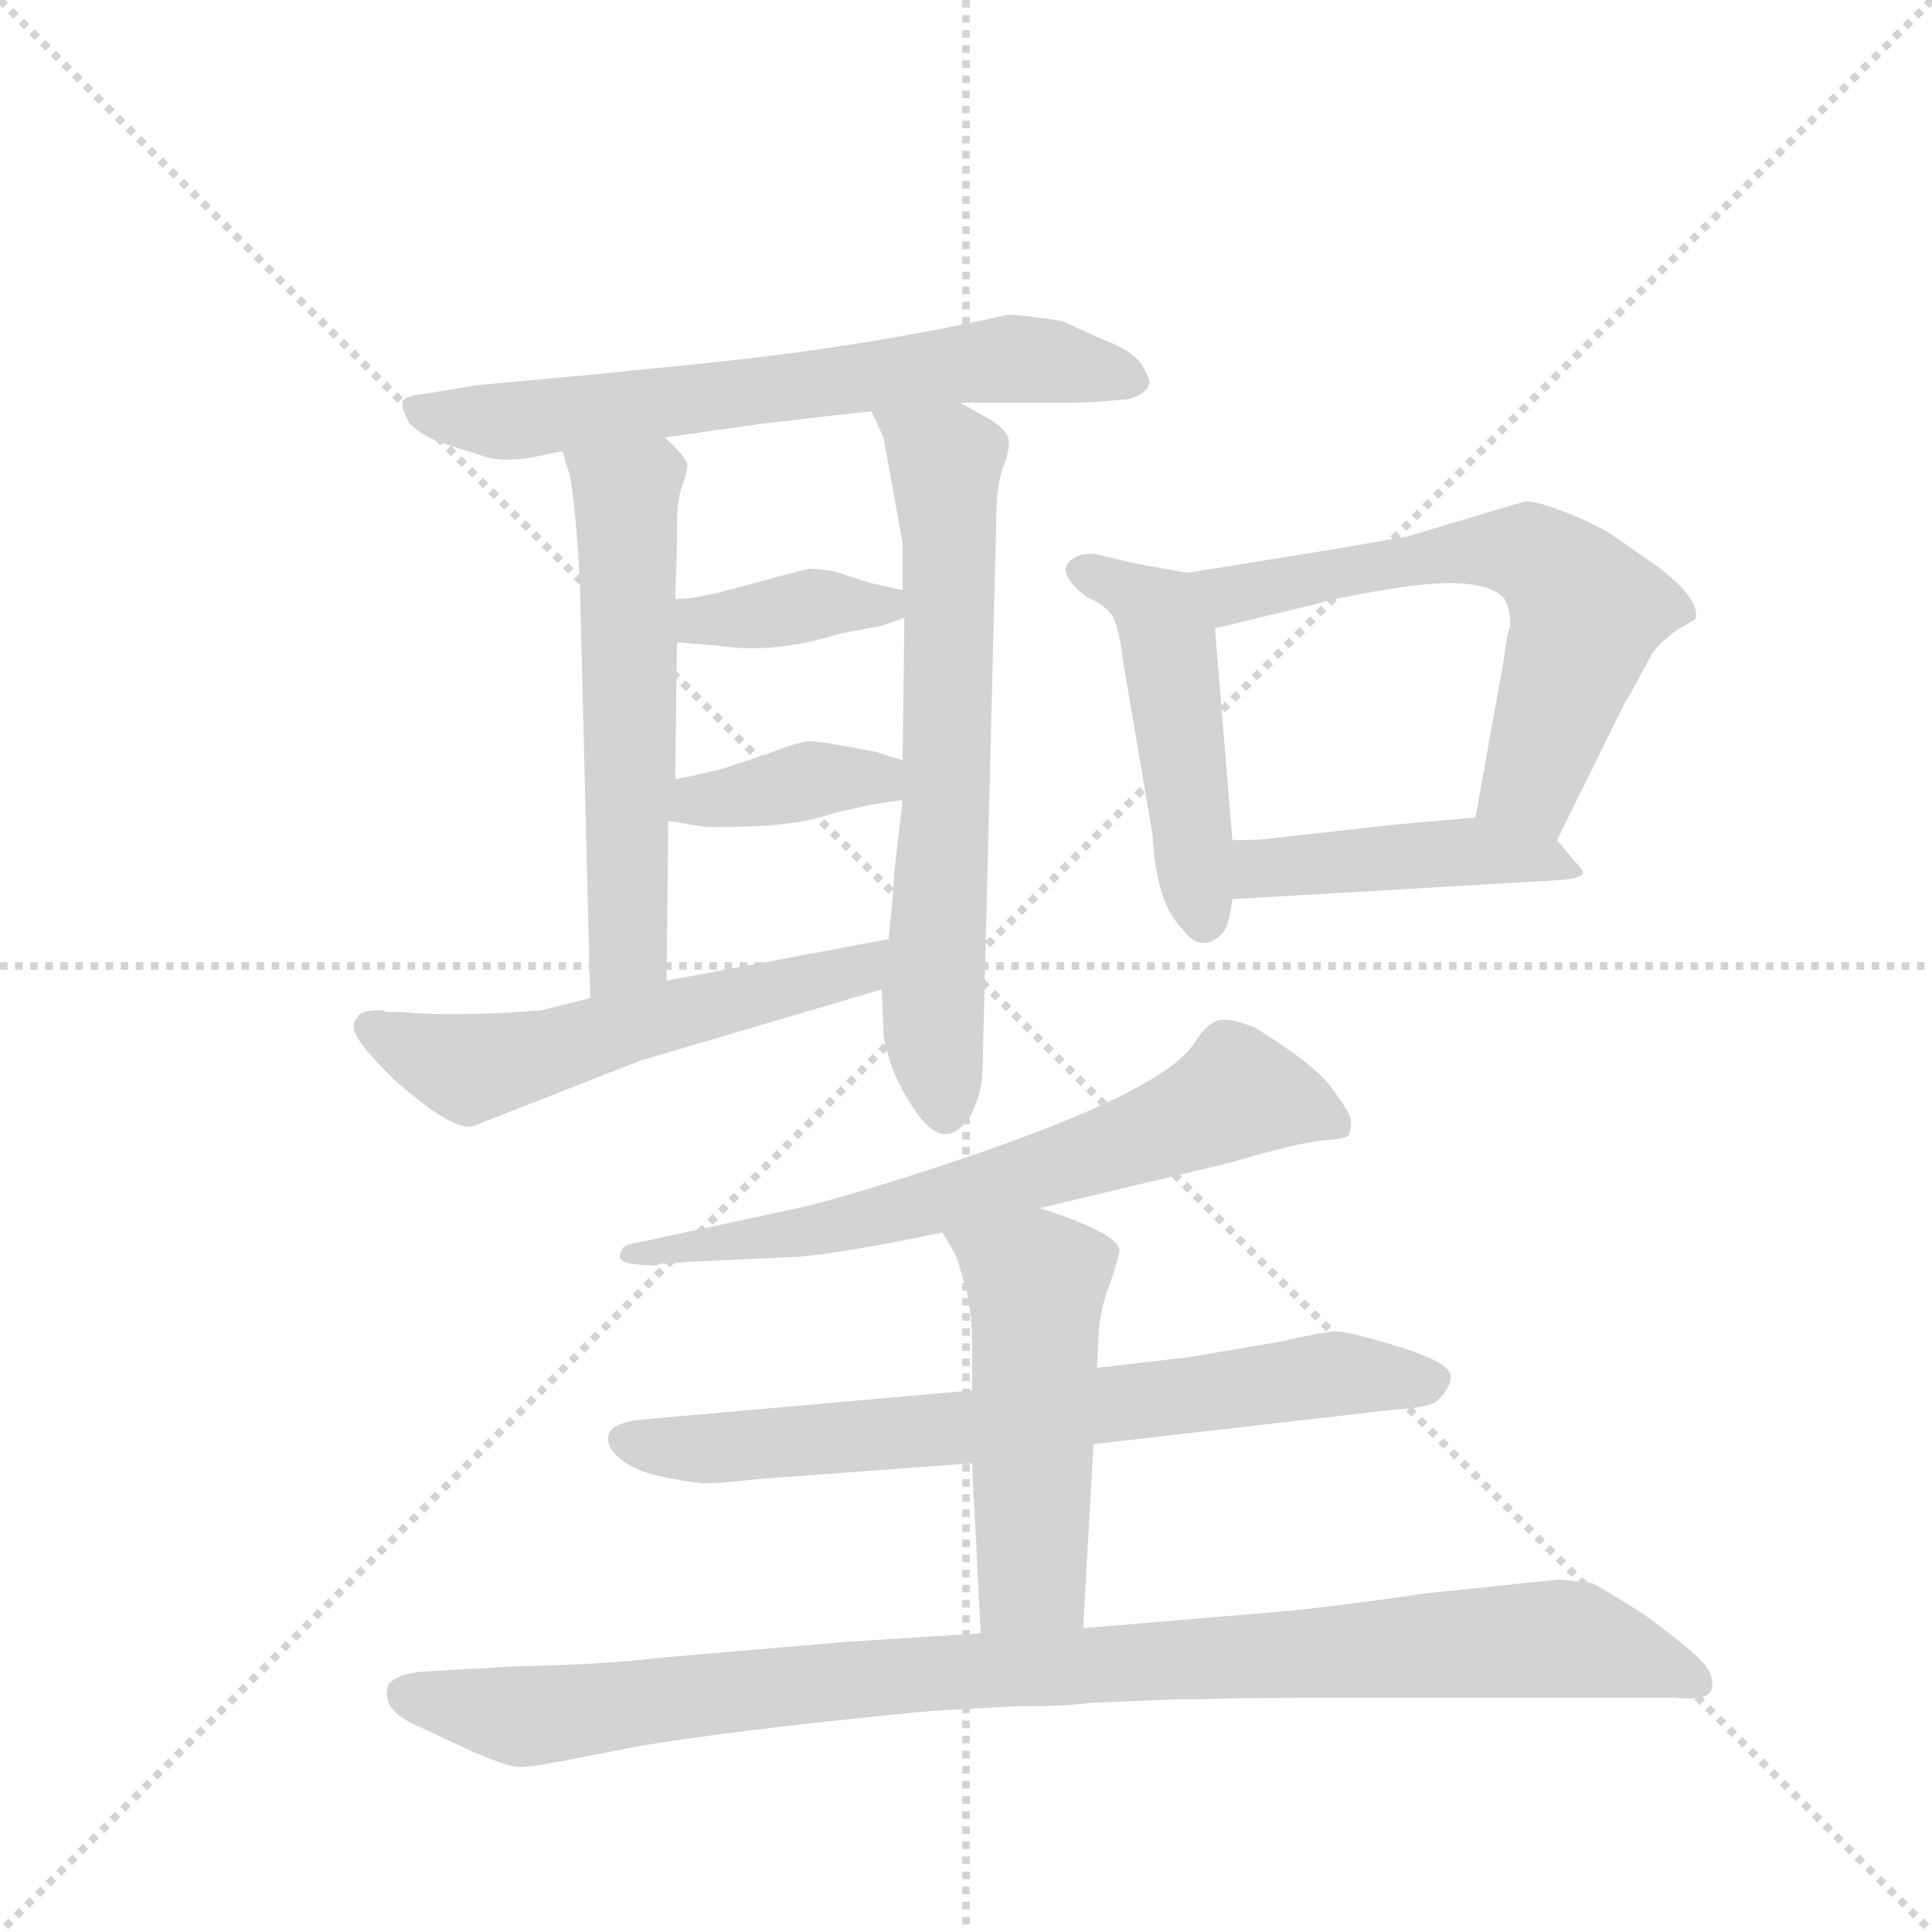 <svg version="1.1" viewBox="0 0 1024 1024" xmlns="http://www.w3.org/2000/svg">
  <g stroke="lightgray" stroke-dasharray="1,1" stroke-width="1" transform="scale(4, 4)">
    <line x1="0" y1="0" x2="256" y2="256"></line>
    <line x1="256" y1="0" x2="0" y2="256"></line>
    <line x1="128" y1="0" x2="128" y2="256"></line>
    <line x1="0" y1="128" x2="256" y2="128"></line>
  </g>
  <g transform="scale(0.92, -0.92) translate(60, -900)">
    <style type="text/css">
      
        @keyframes keyframes0 {
          from {
            stroke: blue;
            stroke-dashoffset: 671;
            stroke-width: 128;
          }
          69% {
            animation-timing-function: step-end;
            stroke: blue;
            stroke-dashoffset: 0;
            stroke-width: 128;
          }
          to {
            stroke: black;
            stroke-width: 1024;
          }
        }
        #make-me-a-hanzi-animation-0 {
          animation: keyframes0 0.796s both;
          animation-delay: 0s;
          animation-timing-function: linear;
        }
      
        @keyframes keyframes1 {
          from {
            stroke: blue;
            stroke-dashoffset: 578;
            stroke-width: 128;
          }
          65% {
            animation-timing-function: step-end;
            stroke: blue;
            stroke-dashoffset: 0;
            stroke-width: 128;
          }
          to {
            stroke: black;
            stroke-width: 1024;
          }
        }
        #make-me-a-hanzi-animation-1 {
          animation: keyframes1 0.72s both;
          animation-delay: 0.796s;
          animation-timing-function: linear;
        }
      
        @keyframes keyframes2 {
          from {
            stroke: blue;
            stroke-dashoffset: 674;
            stroke-width: 128;
          }
          69% {
            animation-timing-function: step-end;
            stroke: blue;
            stroke-dashoffset: 0;
            stroke-width: 128;
          }
          to {
            stroke: black;
            stroke-width: 1024;
          }
        }
        #make-me-a-hanzi-animation-2 {
          animation: keyframes2 0.799s both;
          animation-delay: 1.516s;
          animation-timing-function: linear;
        }
      
        @keyframes keyframes3 {
          from {
            stroke: blue;
            stroke-dashoffset: 379;
            stroke-width: 128;
          }
          55% {
            animation-timing-function: step-end;
            stroke: blue;
            stroke-dashoffset: 0;
            stroke-width: 128;
          }
          to {
            stroke: black;
            stroke-width: 1024;
          }
        }
        #make-me-a-hanzi-animation-3 {
          animation: keyframes3 0.558s both;
          animation-delay: 2.315s;
          animation-timing-function: linear;
        }
      
        @keyframes keyframes4 {
          from {
            stroke: blue;
            stroke-dashoffset: 383;
            stroke-width: 128;
          }
          55% {
            animation-timing-function: step-end;
            stroke: blue;
            stroke-dashoffset: 0;
            stroke-width: 128;
          }
          to {
            stroke: black;
            stroke-width: 1024;
          }
        }
        #make-me-a-hanzi-animation-4 {
          animation: keyframes4 0.562s both;
          animation-delay: 2.873s;
          animation-timing-function: linear;
        }
      
        @keyframes keyframes5 {
          from {
            stroke: blue;
            stroke-dashoffset: 563;
            stroke-width: 128;
          }
          65% {
            animation-timing-function: step-end;
            stroke: blue;
            stroke-dashoffset: 0;
            stroke-width: 128;
          }
          to {
            stroke: black;
            stroke-width: 1024;
          }
        }
        #make-me-a-hanzi-animation-5 {
          animation: keyframes5 0.708s both;
          animation-delay: 3.435s;
          animation-timing-function: linear;
        }
      
        @keyframes keyframes6 {
          from {
            stroke: blue;
            stroke-dashoffset: 481;
            stroke-width: 128;
          }
          61% {
            animation-timing-function: step-end;
            stroke: blue;
            stroke-dashoffset: 0;
            stroke-width: 128;
          }
          to {
            stroke: black;
            stroke-width: 1024;
          }
        }
        #make-me-a-hanzi-animation-6 {
          animation: keyframes6 0.641s both;
          animation-delay: 4.143s;
          animation-timing-function: linear;
        }
      
        @keyframes keyframes7 {
          from {
            stroke: blue;
            stroke-dashoffset: 628;
            stroke-width: 128;
          }
          67% {
            animation-timing-function: step-end;
            stroke: blue;
            stroke-dashoffset: 0;
            stroke-width: 128;
          }
          to {
            stroke: black;
            stroke-width: 1024;
          }
        }
        #make-me-a-hanzi-animation-7 {
          animation: keyframes7 0.761s both;
          animation-delay: 4.785s;
          animation-timing-function: linear;
        }
      
        @keyframes keyframes8 {
          from {
            stroke: blue;
            stroke-dashoffset: 452;
            stroke-width: 128;
          }
          60% {
            animation-timing-function: step-end;
            stroke: blue;
            stroke-dashoffset: 0;
            stroke-width: 128;
          }
          to {
            stroke: black;
            stroke-width: 1024;
          }
        }
        #make-me-a-hanzi-animation-8 {
          animation: keyframes8 0.618s both;
          animation-delay: 5.546s;
          animation-timing-function: linear;
        }
      
        @keyframes keyframes9 {
          from {
            stroke: blue;
            stroke-dashoffset: 679;
            stroke-width: 128;
          }
          69% {
            animation-timing-function: step-end;
            stroke: blue;
            stroke-dashoffset: 0;
            stroke-width: 128;
          }
          to {
            stroke: black;
            stroke-width: 1024;
          }
        }
        #make-me-a-hanzi-animation-9 {
          animation: keyframes9 0.803s both;
          animation-delay: 6.164s;
          animation-timing-function: linear;
        }
      
        @keyframes keyframes10 {
          from {
            stroke: blue;
            stroke-dashoffset: 723;
            stroke-width: 128;
          }
          70% {
            animation-timing-function: step-end;
            stroke: blue;
            stroke-dashoffset: 0;
            stroke-width: 128;
          }
          to {
            stroke: black;
            stroke-width: 1024;
          }
        }
        #make-me-a-hanzi-animation-10 {
          animation: keyframes10 0.838s both;
          animation-delay: 6.966s;
          animation-timing-function: linear;
        }
      
        @keyframes keyframes11 {
          from {
            stroke: blue;
            stroke-dashoffset: 514;
            stroke-width: 128;
          }
          63% {
            animation-timing-function: step-end;
            stroke: blue;
            stroke-dashoffset: 0;
            stroke-width: 128;
          }
          to {
            stroke: black;
            stroke-width: 1024;
          }
        }
        #make-me-a-hanzi-animation-11 {
          animation: keyframes11 0.668s both;
          animation-delay: 7.805s;
          animation-timing-function: linear;
        }
      
        @keyframes keyframes12 {
          from {
            stroke: blue;
            stroke-dashoffset: 1008;
            stroke-width: 128;
          }
          77% {
            animation-timing-function: step-end;
            stroke: blue;
            stroke-dashoffset: 0;
            stroke-width: 128;
          }
          to {
            stroke: black;
            stroke-width: 1024;
          }
        }
        #make-me-a-hanzi-animation-12 {
          animation: keyframes12 1.07s both;
          animation-delay: 8.473s;
          animation-timing-function: linear;
        }
      
    </style>
    
      <path d="M 493 668 L 556 668 Q 568 668 590 670 Q 601 673 602 679 Q 603 681 598 689.5 Q 593 698 574 705 L 552 715 Q 520 720 518 718 L 499 714 Q 427 699 348.5 691 Q 270 683 268 683 L 214 678 L 184 673 Q 173 672 172 668.5 Q 171 665 176 656 Q 184 648 197 644 Q 210 640 219 637 Q 228 634 244 636 L 264 640 L 323 648 L 380 656 Q 422 661 442 663 L 493 668 Z" fill="lightgray"></path>
    
      <path d="M 264 640 L 268 627 Q 271 615 274 567 L 280 325 C 281 295 324 305 324 335 L 325 427 L 329 451 L 330 530 L 329 555 L 330 585 L 330 599 Q 330 612 333 620 Q 336 628 336 632 Q 336 636 323 648 C 302 669 255 669 264 640 Z" fill="lightgray"></path>
    
      <path d="M 448 330 L 449 307 Q 448 305 452 291 Q 456 277 466 262 Q 484 234 499 257 Q 506 271 506 282 L 514 602 Q 514 621 518 631 Q 522 641 521 647 Q 520 652 511 658 L 493 668 C 467 683 429 690 442 663 L 449 648 L 460 587 L 460 560 L 461 544 L 460 462 L 460 439 L 455 396 Q 455 389 452 359 L 448 330 Z" fill="lightgray"></path>
    
      <path d="M 341 556 Q 337 555 329 555 C 299 554 300 532 330 530 L 354 528 Q 386 523 424 535 Q 440 538 446 539 L 461 544 C 489 553 489 553 460 560 L 442 564 L 420 571 Q 406 573 404 572 L 352 558 L 341 556 Z" fill="lightgray"></path>
    
      <path d="M 325 427 L 344 424 Q 348 423 375 424 Q 402 425 422 432 L 440 436 Q 444 437 460 439 C 490 443 489 453 460 462 L 444 467 Q 413 473 406 473 Q 398 472 383 466 L 356 457 Q 344 454 329 451 C 300 445 295 432 325 427 Z" fill="lightgray"></path>
    
      <path d="M 170 317 L 163 317 L 160 318 Q 147 318 146 314 Q 142 310 145 304 Q 148 297 167 278 Q 200 249 212 251 L 309 289 L 448 330 C 477 338 481 365 452 359 L 324 335 L 280 325 L 252 318 Q 204 314 170 317 Z" fill="lightgray"></path>
    
      <path d="M 624 570 L 596 575 L 570 581 Q 561 581 558 578 Q 547 571 566 556 Q 576 552 581 545 Q 585 537 587 519 L 604 419 Q 606 380 621 365 Q 632 350 644 362 Q 648 366 650 382 L 650 416 L 640 538 C 638 568 638 568 624 570 Z" fill="lightgray"></path>
    
      <path d="M 837 416 L 877 497 L 878 498 L 891 522 Q 894 528 906 537 Q 917 543 917 544 Q 919 556 893 575 L 867 593 Q 855 600 839 606 Q 823 612 818 611 L 751 591 L 711 584 L 624 570 C 594 565 611 531 640 538 L 698 552 Q 720 558 757 563 Q 794 567 806 556 Q 810 551 810 539 Q 808 534 806 518 L 790 429 C 785 399 824 389 837 416 Z" fill="lightgray"></path>
    
      <path d="M 650 382 L 839 393 Q 851 394 852 397 Q 852 399 847 404 L 837 416 C 824 432 820 432 790 429 L 744 425 L 672 417 Q 669 416 650 416 C 620 416 620 380 650 382 Z" fill="lightgray"></path>
    
      <path d="M 539 204 L 648 230 Q 689 242 702.5 243 Q 716 244 717 246 Q 719 252 718 256 Q 717 260 707 273.5 Q 697 287 663 308 Q 648 314 641.5 312 Q 635 310 628 299 Q 607 266 440 215 Q 410 206 395 203 L 302 183 Q 298 182 297 176 Q 297 171 318 171 L 321 172 Q 323 172 325 172 L 336 173 L 400 176 Q 426 178 483 190 L 539 204 Z" fill="lightgray"></path>
    
      <path d="M 570 68 L 744 88 Q 763 89 768 93 Q 780 105 773.5 111.5 Q 767 118 741.5 125.5 Q 716 133 710 133 Q 704 133 677 127 L 624 118 L 572 112 L 500 99 L 308 82 Q 292 80 290.5 73 Q 289 66 298 59 Q 307 52 322.5 49 Q 338 46 344.5 45.5 Q 351 45 378 48 L 500 57 L 570 68 Z" fill="lightgray"></path>
    
      <path d="M 564 -38 L 570 68 L 572 112 L 573 133 Q 574 147 580 162 Q 585 177 585 180 Q 583 190 539 204 C 511 213 468 216 483 190 L 491 176 L 497 156 Q 500 140 500 128 L 500 99 L 500 57 L 505 -41 C 507 -71 562 -68 564 -38 Z" fill="lightgray"></path>
    
      <path d="M 904 -78 Q 924 -80 926 -73.5 Q 928 -67 922.5 -59.5 Q 917 -52 887 -30 Q 860 -13 857 -12 Q 841 -10 838 -10 L 761 -18 Q 713 -25 683 -28 L 564 -38 L 505 -41 L 426 -46 L 321 -55 Q 288 -59 237 -60 L 184 -63 Q 170 -64 164 -70 Q 158 -85 182 -95 L 212 -109 Q 233 -118 239.5 -118 Q 246 -118 267 -114 L 308 -106 Q 350 -99 414.5 -92 Q 479 -85 489 -85 L 525 -83 Q 556 -83 568 -81 L 618 -79 L 634 -79 Q 644 -78 725 -78 L 904 -78 Z" fill="lightgray"></path>
    
    
      <clipPath id="make-me-a-hanzi-clip-0">
        <path d="M 493 668 L 556 668 Q 568 668 590 670 Q 601 673 602 679 Q 603 681 598 689.5 Q 593 698 574 705 L 552 715 Q 520 720 518 718 L 499 714 Q 427 699 348.5 691 Q 270 683 268 683 L 214 678 L 184 673 Q 173 672 172 668.5 Q 171 665 176 656 Q 184 648 197 644 Q 210 640 219 637 Q 228 634 244 636 L 264 640 L 323 648 L 380 656 Q 422 661 442 663 L 493 668 Z"></path>
      </clipPath>
      <path clip-path="url(#make-me-a-hanzi-clip-0)" d="M 180 664 L 245 658 L 523 693 L 591 681" fill="none" id="make-me-a-hanzi-animation-0" stroke-dasharray="543 1086" stroke-linecap="round"></path>
    
      <clipPath id="make-me-a-hanzi-clip-1">
        <path d="M 264 640 L 268 627 Q 271 615 274 567 L 280 325 C 281 295 324 305 324 335 L 325 427 L 329 451 L 330 530 L 329 555 L 330 585 L 330 599 Q 330 612 333 620 Q 336 628 336 632 Q 336 636 323 648 C 302 669 255 669 264 640 Z"></path>
      </clipPath>
      <path clip-path="url(#make-me-a-hanzi-clip-1)" d="M 272 635 L 300 614 L 302 592 L 302 353 L 286 333" fill="none" id="make-me-a-hanzi-animation-1" stroke-dasharray="450 900" stroke-linecap="round"></path>
    
      <clipPath id="make-me-a-hanzi-clip-2">
        <path d="M 448 330 L 449 307 Q 448 305 452 291 Q 456 277 466 262 Q 484 234 499 257 Q 506 271 506 282 L 514 602 Q 514 621 518 631 Q 522 641 521 647 Q 520 652 511 658 L 493 668 C 467 683 429 690 442 663 L 449 648 L 460 587 L 460 560 L 461 544 L 460 462 L 460 439 L 455 396 Q 455 389 452 359 L 448 330 Z"></path>
      </clipPath>
      <path clip-path="url(#make-me-a-hanzi-clip-2)" d="M 449 662 L 484 631 L 486 612 L 487 504 L 477 326 L 485 261" fill="none" id="make-me-a-hanzi-animation-2" stroke-dasharray="546 1092" stroke-linecap="round"></path>
    
      <clipPath id="make-me-a-hanzi-clip-3">
        <path d="M 341 556 Q 337 555 329 555 C 299 554 300 532 330 530 L 354 528 Q 386 523 424 535 Q 440 538 446 539 L 461 544 C 489 553 489 553 460 560 L 442 564 L 420 571 Q 406 573 404 572 L 352 558 L 341 556 Z"></path>
      </clipPath>
      <path clip-path="url(#make-me-a-hanzi-clip-3)" d="M 336 549 L 349 543 L 420 553 L 449 550 L 454 556" fill="none" id="make-me-a-hanzi-animation-3" stroke-dasharray="251 502" stroke-linecap="round"></path>
    
      <clipPath id="make-me-a-hanzi-clip-4">
        <path d="M 325 427 L 344 424 Q 348 423 375 424 Q 402 425 422 432 L 440 436 Q 444 437 460 439 C 490 443 489 453 460 462 L 444 467 Q 413 473 406 473 Q 398 472 383 466 L 356 457 Q 344 454 329 451 C 300 445 295 432 325 427 Z"></path>
      </clipPath>
      <path clip-path="url(#make-me-a-hanzi-clip-4)" d="M 331 432 L 417 452 L 446 452 L 453 445" fill="none" id="make-me-a-hanzi-animation-4" stroke-dasharray="255 510" stroke-linecap="round"></path>
    
      <clipPath id="make-me-a-hanzi-clip-5">
        <path d="M 170 317 L 163 317 L 160 318 Q 147 318 146 314 Q 142 310 145 304 Q 148 297 167 278 Q 200 249 212 251 L 309 289 L 448 330 C 477 338 481 365 452 359 L 324 335 L 280 325 L 252 318 Q 204 314 170 317 Z"></path>
      </clipPath>
      <path clip-path="url(#make-me-a-hanzi-clip-5)" d="M 155 308 L 211 284 L 409 334 L 433 341 L 446 352" fill="none" id="make-me-a-hanzi-animation-5" stroke-dasharray="435 870" stroke-linecap="round"></path>
    
      <clipPath id="make-me-a-hanzi-clip-6">
        <path d="M 624 570 L 596 575 L 570 581 Q 561 581 558 578 Q 547 571 566 556 Q 576 552 581 545 Q 585 537 587 519 L 604 419 Q 606 380 621 365 Q 632 350 644 362 Q 648 366 650 382 L 650 416 L 640 538 C 638 568 638 568 624 570 Z"></path>
      </clipPath>
      <path clip-path="url(#make-me-a-hanzi-clip-6)" d="M 566 570 L 609 543 L 633 370" fill="none" id="make-me-a-hanzi-animation-6" stroke-dasharray="353 706" stroke-linecap="round"></path>
    
      <clipPath id="make-me-a-hanzi-clip-7">
        <path d="M 837 416 L 877 497 L 878 498 L 891 522 Q 894 528 906 537 Q 917 543 917 544 Q 919 556 893 575 L 867 593 Q 855 600 839 606 Q 823 612 818 611 L 751 591 L 711 584 L 624 570 C 594 565 611 531 640 538 L 698 552 Q 720 558 757 563 Q 794 567 806 556 Q 810 551 810 539 Q 808 534 806 518 L 790 429 C 785 399 824 389 837 416 Z"></path>
      </clipPath>
      <path clip-path="url(#make-me-a-hanzi-clip-7)" d="M 632 567 L 658 558 L 790 583 L 819 582 L 834 573 L 854 547 L 852 536 L 823 450 L 798 435" fill="none" id="make-me-a-hanzi-animation-7" stroke-dasharray="500 1000" stroke-linecap="round"></path>
    
      <clipPath id="make-me-a-hanzi-clip-8">
        <path d="M 650 382 L 839 393 Q 851 394 852 397 Q 852 399 847 404 L 837 416 C 824 432 820 432 790 429 L 744 425 L 672 417 Q 669 416 650 416 C 620 416 620 380 650 382 Z"></path>
      </clipPath>
      <path clip-path="url(#make-me-a-hanzi-clip-8)" d="M 658 388 L 665 399 L 681 402 L 791 410 L 835 404 L 845 397" fill="none" id="make-me-a-hanzi-animation-8" stroke-dasharray="324 648" stroke-linecap="round"></path>
    
      <clipPath id="make-me-a-hanzi-clip-9">
        <path d="M 539 204 L 648 230 Q 689 242 702.5 243 Q 716 244 717 246 Q 719 252 718 256 Q 717 260 707 273.5 Q 697 287 663 308 Q 648 314 641.5 312 Q 635 310 628 299 Q 607 266 440 215 Q 410 206 395 203 L 302 183 Q 298 182 297 176 Q 297 171 318 171 L 321 172 Q 323 172 325 172 L 336 173 L 400 176 Q 426 178 483 190 L 539 204 Z"></path>
      </clipPath>
      <path clip-path="url(#make-me-a-hanzi-clip-9)" d="M 708 252 L 688 263 L 653 270 L 580 239 L 471 205 L 302 178" fill="none" id="make-me-a-hanzi-animation-9" stroke-dasharray="551 1102" stroke-linecap="round"></path>
    
      <clipPath id="make-me-a-hanzi-clip-10">
        <path d="M 570 68 L 744 88 Q 763 89 768 93 Q 780 105 773.5 111.5 Q 767 118 741.5 125.5 Q 716 133 710 133 Q 704 133 677 127 L 624 118 L 572 112 L 500 99 L 308 82 Q 292 80 290.5 73 Q 289 66 298 59 Q 307 52 322.5 49 Q 338 46 344.5 45.5 Q 351 45 378 48 L 500 57 L 570 68 Z"></path>
      </clipPath>
      <path clip-path="url(#make-me-a-hanzi-clip-10)" d="M 300 69 L 368 66 L 504 78 L 709 109 L 764 105" fill="none" id="make-me-a-hanzi-animation-10" stroke-dasharray="595 1190" stroke-linecap="round"></path>
    
      <clipPath id="make-me-a-hanzi-clip-11">
        <path d="M 564 -38 L 570 68 L 572 112 L 573 133 Q 574 147 580 162 Q 585 177 585 180 Q 583 190 539 204 C 511 213 468 216 483 190 L 491 176 L 497 156 Q 500 140 500 128 L 500 99 L 500 57 L 505 -41 C 507 -71 562 -68 564 -38 Z"></path>
      </clipPath>
      <path clip-path="url(#make-me-a-hanzi-clip-11)" d="M 491 190 L 537 162 L 534 -8 L 512 -34" fill="none" id="make-me-a-hanzi-animation-11" stroke-dasharray="386 772" stroke-linecap="round"></path>
    
      <clipPath id="make-me-a-hanzi-clip-12">
        <path d="M 904 -78 Q 924 -80 926 -73.5 Q 928 -67 922.5 -59.5 Q 917 -52 887 -30 Q 860 -13 857 -12 Q 841 -10 838 -10 L 761 -18 Q 713 -25 683 -28 L 564 -38 L 505 -41 L 426 -46 L 321 -55 Q 288 -59 237 -60 L 184 -63 Q 170 -64 164 -70 Q 158 -85 182 -95 L 212 -109 Q 233 -118 239.5 -118 Q 246 -118 267 -114 L 308 -106 Q 350 -99 414.5 -92 Q 479 -85 489 -85 L 525 -83 Q 556 -83 568 -81 L 618 -79 L 634 -79 Q 644 -78 725 -78 L 904 -78 Z"></path>
      </clipPath>
      <path clip-path="url(#make-me-a-hanzi-clip-12)" d="M 173 -76 L 241 -89 L 467 -64 L 834 -44 L 918 -68" fill="none" id="make-me-a-hanzi-animation-12" stroke-dasharray="880 1760" stroke-linecap="round"></path>
    
  </g>
</svg>